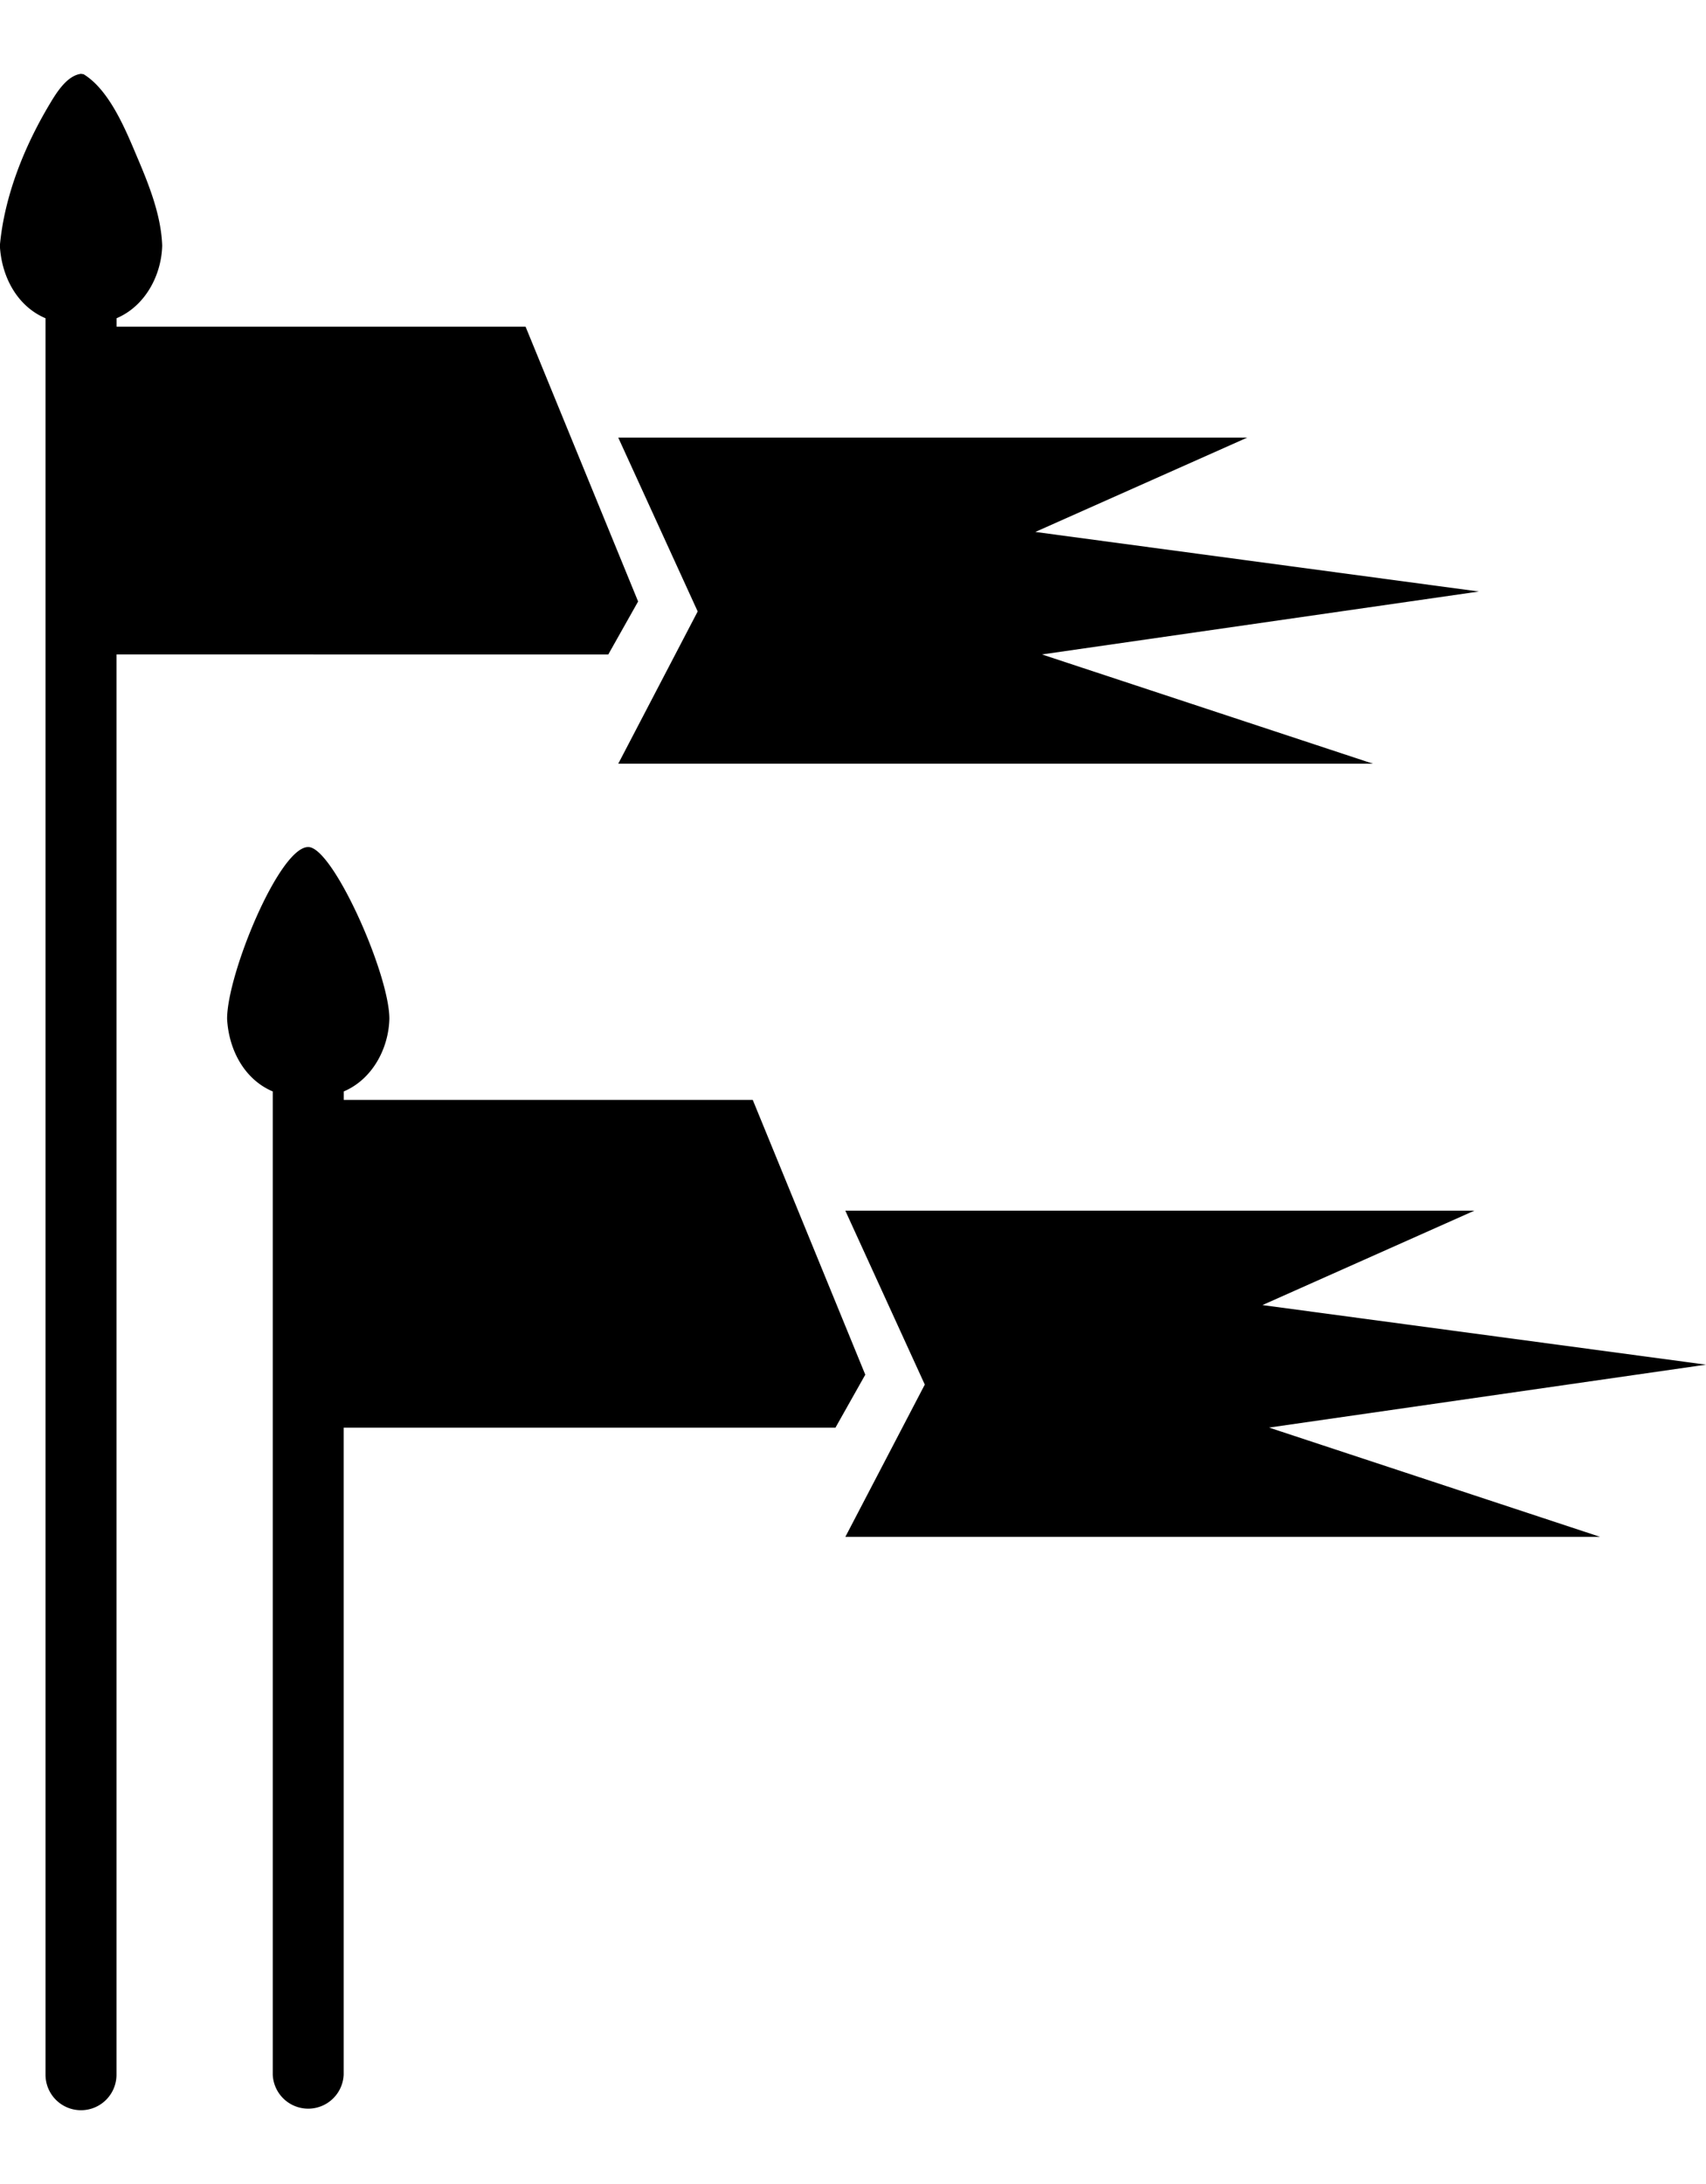 <svg xmlns="http://www.w3.org/2000/svg" width="25" height="32"><path fill="currentColor" d="M1.224 1.087c.383.233.621.825.786 1.215.172.404.351.85.367 1.296-.011.438-.251.888-.669 1.065v.124h5.994l1.649 4.026-.437.776H1.707v20.81a.52.52 0 0 1-1.04 0V4.663C.241 4.482.02 4.039-.002 3.598c.066-.723.355-1.444.725-2.065.095-.159.252-.424.463-.451l.035.005zM9.06 6.412l1.164 2.547L9.06 11.19h11.06l-4.851-1.601 6.403-.922-6.5-.873 3.105-1.382H9.061zm-4.544 5.999c-.423 0-1.188 1.86-1.188 2.516.022.44.243.884.669 1.065v14.407a.52.52 0 0 0 1.039 0v-9.481h7.207l.437-.776-1.649-4.026H5.037v-.124c.418-.177.658-.627.669-1.065 0-.656-.828-2.516-1.188-2.516zm7.872 5.329 1.164 2.547-1.164 2.231h11.06l-4.851-1.601L25 19.995l-6.5-.873 3.105-1.383h-9.216z"/></svg>
